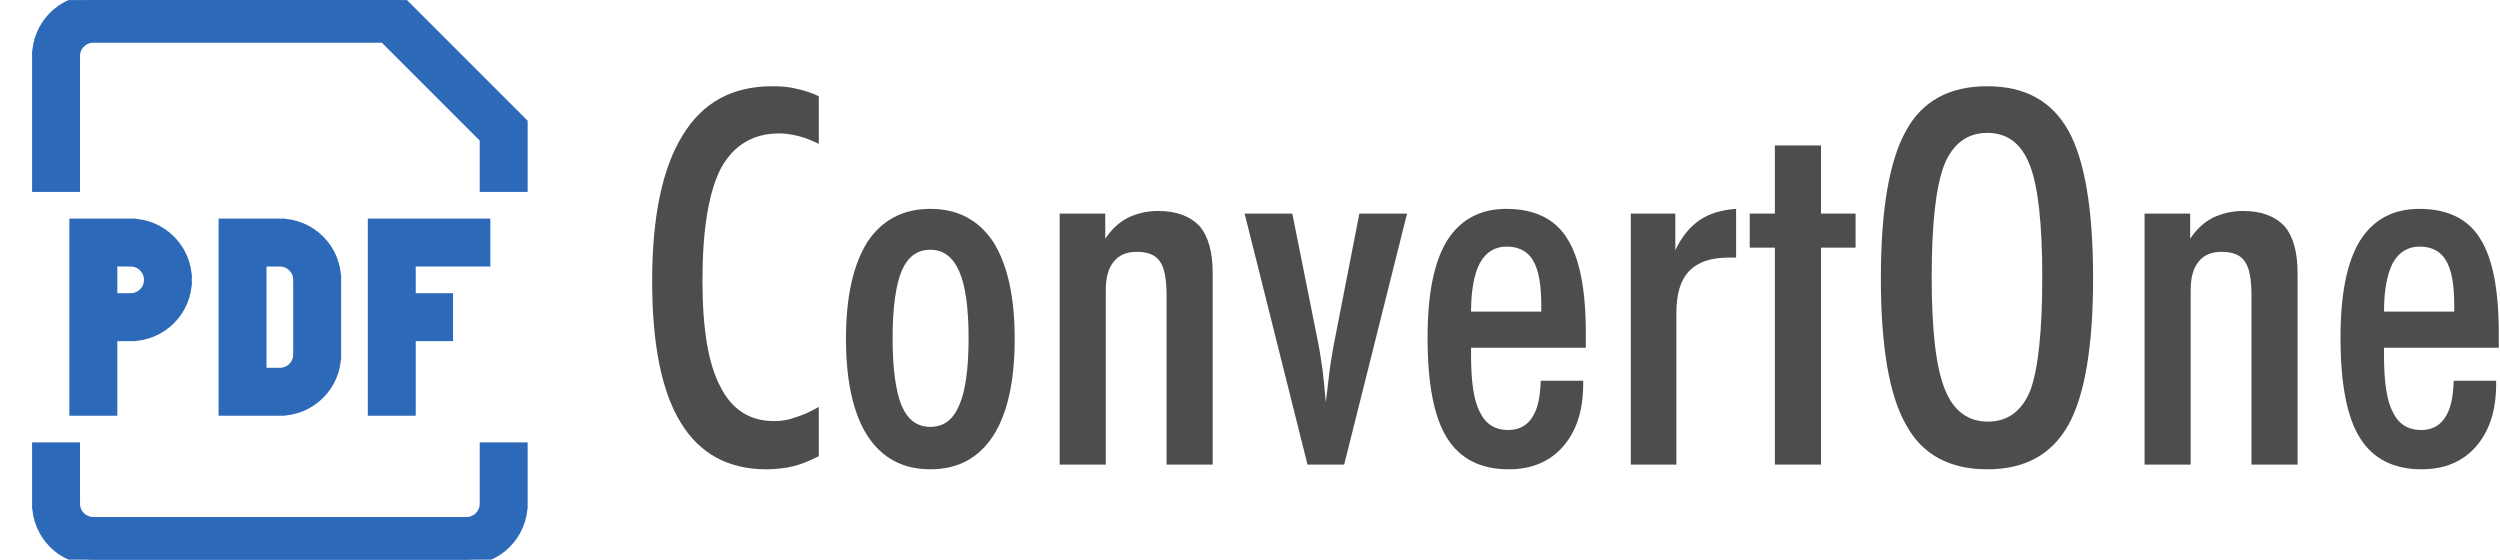 <?xml version="1.0" encoding="UTF-8" standalone="no"?>
<!DOCTYPE svg PUBLIC "-//W3C//DTD SVG 1.1//EN" "http://www.w3.org/Graphics/SVG/1.1/DTD/svg11.dtd">
<svg width="100%" height="100%" viewBox="0 0 2477 555" version="1.1" xmlns="http://www.w3.org/2000/svg" xmlns:xlink="http://www.w3.org/1999/xlink" xml:space="preserve" xmlns:serif="http://www.serif.com/" style="fill-rule:evenodd;clip-rule:evenodd;">
    <g transform="matrix(1,0,0,1,-4.941,-5.879)">
        <g id="pdf-logo-icon.svg" transform="matrix(0.693,0,0,0.693,282.23,283.168)">
            <g transform="matrix(1,0,0,1,-400,-400)">
                <clipPath id="_clip1">
                    <rect x="0" y="0" width="800" height="800"/>
                </clipPath>
                <g clip-path="url(#_clip1)">
                    <g id="SVGRepo_iconCarrier">
                        <path d="M133.333,346.667L133.333,320L106.667,320L106.667,346.667L133.333,346.667ZM346.667,346.667L346.667,320L320,320L320,346.667L346.667,346.667ZM346.667,560L320,560L320,586.667L346.667,586.667L346.667,560ZM720,186.667L746.667,186.667L746.667,175.621L738.859,167.811L720,186.667ZM560,26.667L578.859,7.811L571.045,0L560,0L560,26.667ZM133.333,373.333L186.667,373.333L186.667,320L133.333,320L133.333,373.333ZM160,586.667L160,453.333L106.667,453.333L106.667,586.667L160,586.667ZM160,453.333L160,346.667L106.667,346.667L106.667,453.333L160,453.333ZM186.667,426.667L133.333,426.667L133.333,480L186.667,480L186.667,426.667ZM213.333,400C213.333,414.727 201.394,426.667 186.667,426.667L186.667,480C230.85,480 266.667,444.183 266.667,400L213.333,400ZM186.667,373.333C201.394,373.333 213.333,385.273 213.333,400L266.667,400C266.667,355.817 230.85,320 186.667,320L186.667,373.333ZM320,346.667L320,560L373.333,560L373.333,346.667L320,346.667ZM346.667,586.667L400,586.667L400,533.333L346.667,533.333L346.667,586.667ZM480,506.667L480,400L426.667,400L426.667,506.667L480,506.667ZM400,320L346.667,320L346.667,373.333L400,373.333L400,320ZM480,400C480,355.817 444.183,320 400,320L400,373.333C414.727,373.333 426.667,385.273 426.667,400L480,400ZM400,586.667C444.183,586.667 480,550.848 480,506.667L426.667,506.667C426.667,521.394 414.727,533.333 400,533.333L400,586.667ZM533.333,320L533.333,586.667L586.667,586.667L586.667,320L533.333,320ZM560,373.333L693.333,373.333L693.333,320L560,320L560,373.333ZM560,480L640,480L640,426.667L560,426.667L560,480ZM106.667,266.667L106.667,80L53.333,80L53.333,266.667L106.667,266.667ZM693.333,186.667L693.333,266.667L746.667,266.667L746.667,186.667L693.333,186.667ZM133.333,53.333L560,53.333L560,0L133.333,0L133.333,53.333ZM541.141,45.523L701.141,205.523L738.859,167.811L578.859,7.811L541.141,45.523ZM106.667,80C106.667,65.273 118.606,53.333 133.333,53.333L133.333,0C89.15,0 53.333,35.817 53.333,80L106.667,80ZM53.333,640L53.333,720L106.667,720L106.667,640L53.333,640ZM133.333,800L666.667,800L666.667,746.667L133.333,746.667L133.333,800ZM746.667,720L746.667,640L693.333,640L693.333,720L746.667,720ZM666.667,800C710.848,800 746.667,764.181 746.667,720L693.333,720C693.333,734.725 681.392,746.667 666.667,746.667L666.667,800ZM53.333,720C53.333,764.181 89.15,800 133.333,800L133.333,746.667C118.606,746.667 106.667,734.725 106.667,720L53.333,720Z" style="fill:rgb(45,105,185);fill-rule:nonzero;stroke:rgb(45,105,185);stroke-width:15.2px;"/>
                    </g>
                </g>
            </g>
        </g>
        <g transform="matrix(0.758,0,0,0.758,151.358,58.161)">
            <g transform="matrix(684.963,0,0,684.963,631.202,538.298)">
                <path d="M0.359,-0.016C0.343,-0.008 0.327,-0.001 0.311,0.003C0.294,0.007 0.277,0.009 0.259,0.009C0.186,0.009 0.131,-0.021 0.095,-0.081C0.059,-0.14 0.041,-0.23 0.041,-0.35C0.041,-0.472 0.06,-0.565 0.099,-0.628C0.137,-0.691 0.194,-0.722 0.27,-0.722C0.287,-0.722 0.302,-0.721 0.317,-0.717C0.332,-0.714 0.346,-0.709 0.359,-0.703L0.359,-0.612C0.345,-0.619 0.332,-0.624 0.32,-0.627C0.307,-0.63 0.295,-0.632 0.284,-0.632C0.233,-0.632 0.196,-0.609 0.172,-0.565C0.149,-0.52 0.137,-0.449 0.137,-0.351C0.137,-0.26 0.148,-0.192 0.171,-0.149C0.193,-0.105 0.227,-0.083 0.274,-0.083C0.287,-0.083 0.301,-0.085 0.314,-0.09C0.328,-0.094 0.343,-0.101 0.359,-0.11L0.359,-0.016Z" style="fill:rgb(77,77,77);fill-rule:nonzero;"/>
            </g>
            <g transform="matrix(684.963,0,0,684.963,892.076,538.298)">
                <path d="M0.119,-0.241C0.119,-0.183 0.125,-0.14 0.136,-0.113C0.148,-0.085 0.166,-0.072 0.191,-0.072C0.216,-0.072 0.234,-0.085 0.246,-0.113C0.258,-0.14 0.264,-0.183 0.264,-0.241C0.264,-0.299 0.258,-0.342 0.246,-0.369C0.234,-0.396 0.216,-0.41 0.191,-0.41C0.166,-0.41 0.148,-0.397 0.136,-0.369C0.125,-0.342 0.119,-0.299 0.119,-0.241ZM0.03,-0.24C0.03,-0.321 0.044,-0.382 0.071,-0.425C0.099,-0.467 0.139,-0.488 0.191,-0.488C0.243,-0.488 0.283,-0.467 0.311,-0.425C0.338,-0.382 0.352,-0.321 0.352,-0.24C0.352,-0.159 0.338,-0.097 0.311,-0.055C0.283,-0.012 0.243,0.009 0.191,0.009C0.139,0.009 0.099,-0.012 0.071,-0.055C0.044,-0.097 0.03,-0.159 0.03,-0.24Z" style="fill:rgb(77,77,77);fill-rule:nonzero;"/>
            </g>
            <g transform="matrix(684.963,0,0,684.963,1154.29,538.298)">
                <path d="M0.055,-0L0.055,-0.479L0.142,-0.479L0.142,-0.431C0.154,-0.449 0.168,-0.462 0.185,-0.471C0.202,-0.479 0.221,-0.484 0.243,-0.484C0.278,-0.484 0.304,-0.474 0.322,-0.455C0.339,-0.435 0.347,-0.405 0.347,-0.365L0.347,-0L0.259,-0L0.259,-0.322C0.259,-0.354 0.255,-0.376 0.246,-0.388C0.238,-0.4 0.223,-0.406 0.202,-0.406C0.183,-0.406 0.168,-0.4 0.158,-0.387C0.148,-0.375 0.143,-0.357 0.143,-0.333L0.143,-0L0.055,-0Z" style="fill:rgb(77,77,77);fill-rule:nonzero;"/>
            </g>
            <g transform="matrix(684.963,0,0,684.963,1427.54,538.298)">
                <path d="M0.009,-0.479L0.1,-0.479L0.15,-0.229C0.153,-0.214 0.155,-0.198 0.158,-0.179C0.16,-0.161 0.162,-0.141 0.164,-0.119C0.167,-0.146 0.17,-0.168 0.172,-0.186C0.175,-0.204 0.177,-0.218 0.179,-0.228L0.228,-0.479L0.319,-0.479L0.199,-0L0.129,-0L0.009,-0.479Z" style="fill:rgb(77,77,77);fill-rule:nonzero;"/>
            </g>
            <g transform="matrix(684.963,0,0,684.963,1652.29,538.298)">
                <path d="M0.113,-0.292L0.247,-0.292L0.247,-0.304C0.247,-0.344 0.242,-0.372 0.231,-0.39C0.221,-0.407 0.204,-0.416 0.181,-0.416C0.159,-0.416 0.142,-0.406 0.13,-0.385C0.119,-0.364 0.113,-0.333 0.113,-0.292ZM0.327,-0.16L0.327,-0.154C0.327,-0.103 0.314,-0.064 0.289,-0.035C0.264,-0.006 0.229,0.009 0.185,0.009C0.131,0.009 0.092,-0.011 0.067,-0.051C0.042,-0.091 0.03,-0.155 0.03,-0.242C0.03,-0.325 0.042,-0.386 0.067,-0.427C0.092,-0.467 0.13,-0.488 0.18,-0.488C0.234,-0.488 0.273,-0.469 0.296,-0.432C0.32,-0.395 0.332,-0.335 0.332,-0.251L0.332,-0.223L0.113,-0.223L0.113,-0.209C0.113,-0.159 0.118,-0.122 0.13,-0.1C0.141,-0.077 0.159,-0.066 0.184,-0.066C0.204,-0.066 0.219,-0.074 0.229,-0.089C0.24,-0.105 0.245,-0.128 0.246,-0.16L0.327,-0.16Z" style="fill:rgb(77,77,77);fill-rule:nonzero;"/>
            </g>
            <g transform="matrix(684.963,0,0,684.963,1900.12,538.298)">
                <path d="M0.056,-0L0.056,-0.479L0.141,-0.479L0.141,-0.409C0.153,-0.435 0.169,-0.454 0.188,-0.467C0.206,-0.479 0.229,-0.486 0.257,-0.488L0.257,-0.395L0.242,-0.395C0.208,-0.395 0.183,-0.386 0.167,-0.369C0.151,-0.352 0.143,-0.326 0.143,-0.289L0.143,-0L0.056,-0Z" style="fill:rgb(77,77,77);fill-rule:nonzero;"/>
            </g>
            <g transform="matrix(684.963,0,0,684.963,2085.74,538.298)">
                <path d="M0.06,-0L0.06,-0.414L0.012,-0.414L0.012,-0.479L0.06,-0.479L0.06,-0.609L0.148,-0.609L0.148,-0.479L0.214,-0.479L0.214,-0.414L0.148,-0.414L0.148,-0L0.06,-0Z" style="fill:rgb(77,77,77);fill-rule:nonzero;"/>
            </g>
            <g transform="matrix(684.963,0,0,684.963,2235.91,538.298)">
                <path d="M0.14,-0.358C0.14,-0.257 0.148,-0.186 0.165,-0.144C0.181,-0.103 0.209,-0.082 0.247,-0.082C0.285,-0.082 0.312,-0.102 0.328,-0.141C0.343,-0.181 0.351,-0.253 0.351,-0.358C0.351,-0.46 0.343,-0.532 0.327,-0.572C0.311,-0.613 0.284,-0.633 0.246,-0.633C0.208,-0.633 0.18,-0.612 0.164,-0.572C0.148,-0.531 0.14,-0.46 0.14,-0.358ZM0.043,-0.356C0.043,-0.486 0.059,-0.58 0.091,-0.637C0.122,-0.694 0.174,-0.722 0.246,-0.722C0.318,-0.722 0.369,-0.694 0.401,-0.637C0.432,-0.581 0.448,-0.487 0.448,-0.356C0.448,-0.225 0.432,-0.132 0.401,-0.076C0.369,-0.019 0.318,0.009 0.246,0.009C0.174,0.009 0.122,-0.019 0.091,-0.076C0.059,-0.132 0.043,-0.225 0.043,-0.356Z" style="fill:rgb(77,77,77);fill-rule:nonzero;"/>
            </g>
            <g transform="matrix(684.963,0,0,684.963,2572.38,538.298)">
                <path d="M0.055,-0L0.055,-0.479L0.142,-0.479L0.142,-0.431C0.154,-0.449 0.168,-0.462 0.185,-0.471C0.202,-0.479 0.221,-0.484 0.243,-0.484C0.278,-0.484 0.304,-0.474 0.322,-0.455C0.339,-0.435 0.347,-0.405 0.347,-0.365L0.347,-0L0.259,-0L0.259,-0.322C0.259,-0.354 0.255,-0.376 0.246,-0.388C0.238,-0.4 0.223,-0.406 0.202,-0.406C0.183,-0.406 0.168,-0.4 0.158,-0.387C0.148,-0.375 0.143,-0.357 0.143,-0.333L0.143,-0L0.055,-0Z" style="fill:rgb(77,77,77);fill-rule:nonzero;"/>
            </g>
            <g transform="matrix(684.963,0,0,684.963,2845.63,538.298)">
                <path d="M0.113,-0.292L0.247,-0.292L0.247,-0.304C0.247,-0.344 0.242,-0.372 0.231,-0.39C0.221,-0.407 0.204,-0.416 0.181,-0.416C0.159,-0.416 0.142,-0.406 0.13,-0.385C0.119,-0.364 0.113,-0.333 0.113,-0.292ZM0.327,-0.16L0.327,-0.154C0.327,-0.103 0.314,-0.064 0.289,-0.035C0.264,-0.006 0.229,0.009 0.185,0.009C0.131,0.009 0.092,-0.011 0.067,-0.051C0.042,-0.091 0.03,-0.155 0.03,-0.242C0.03,-0.325 0.042,-0.386 0.067,-0.427C0.092,-0.467 0.13,-0.488 0.18,-0.488C0.234,-0.488 0.273,-0.469 0.296,-0.432C0.32,-0.395 0.332,-0.335 0.332,-0.251L0.332,-0.223L0.113,-0.223L0.113,-0.209C0.113,-0.159 0.118,-0.122 0.13,-0.1C0.141,-0.077 0.159,-0.066 0.184,-0.066C0.204,-0.066 0.219,-0.074 0.229,-0.089C0.24,-0.105 0.245,-0.128 0.246,-0.16L0.327,-0.16Z" style="fill:rgb(77,77,77);fill-rule:nonzero;"/>
            </g>
        </g>
    </g>
</svg>
